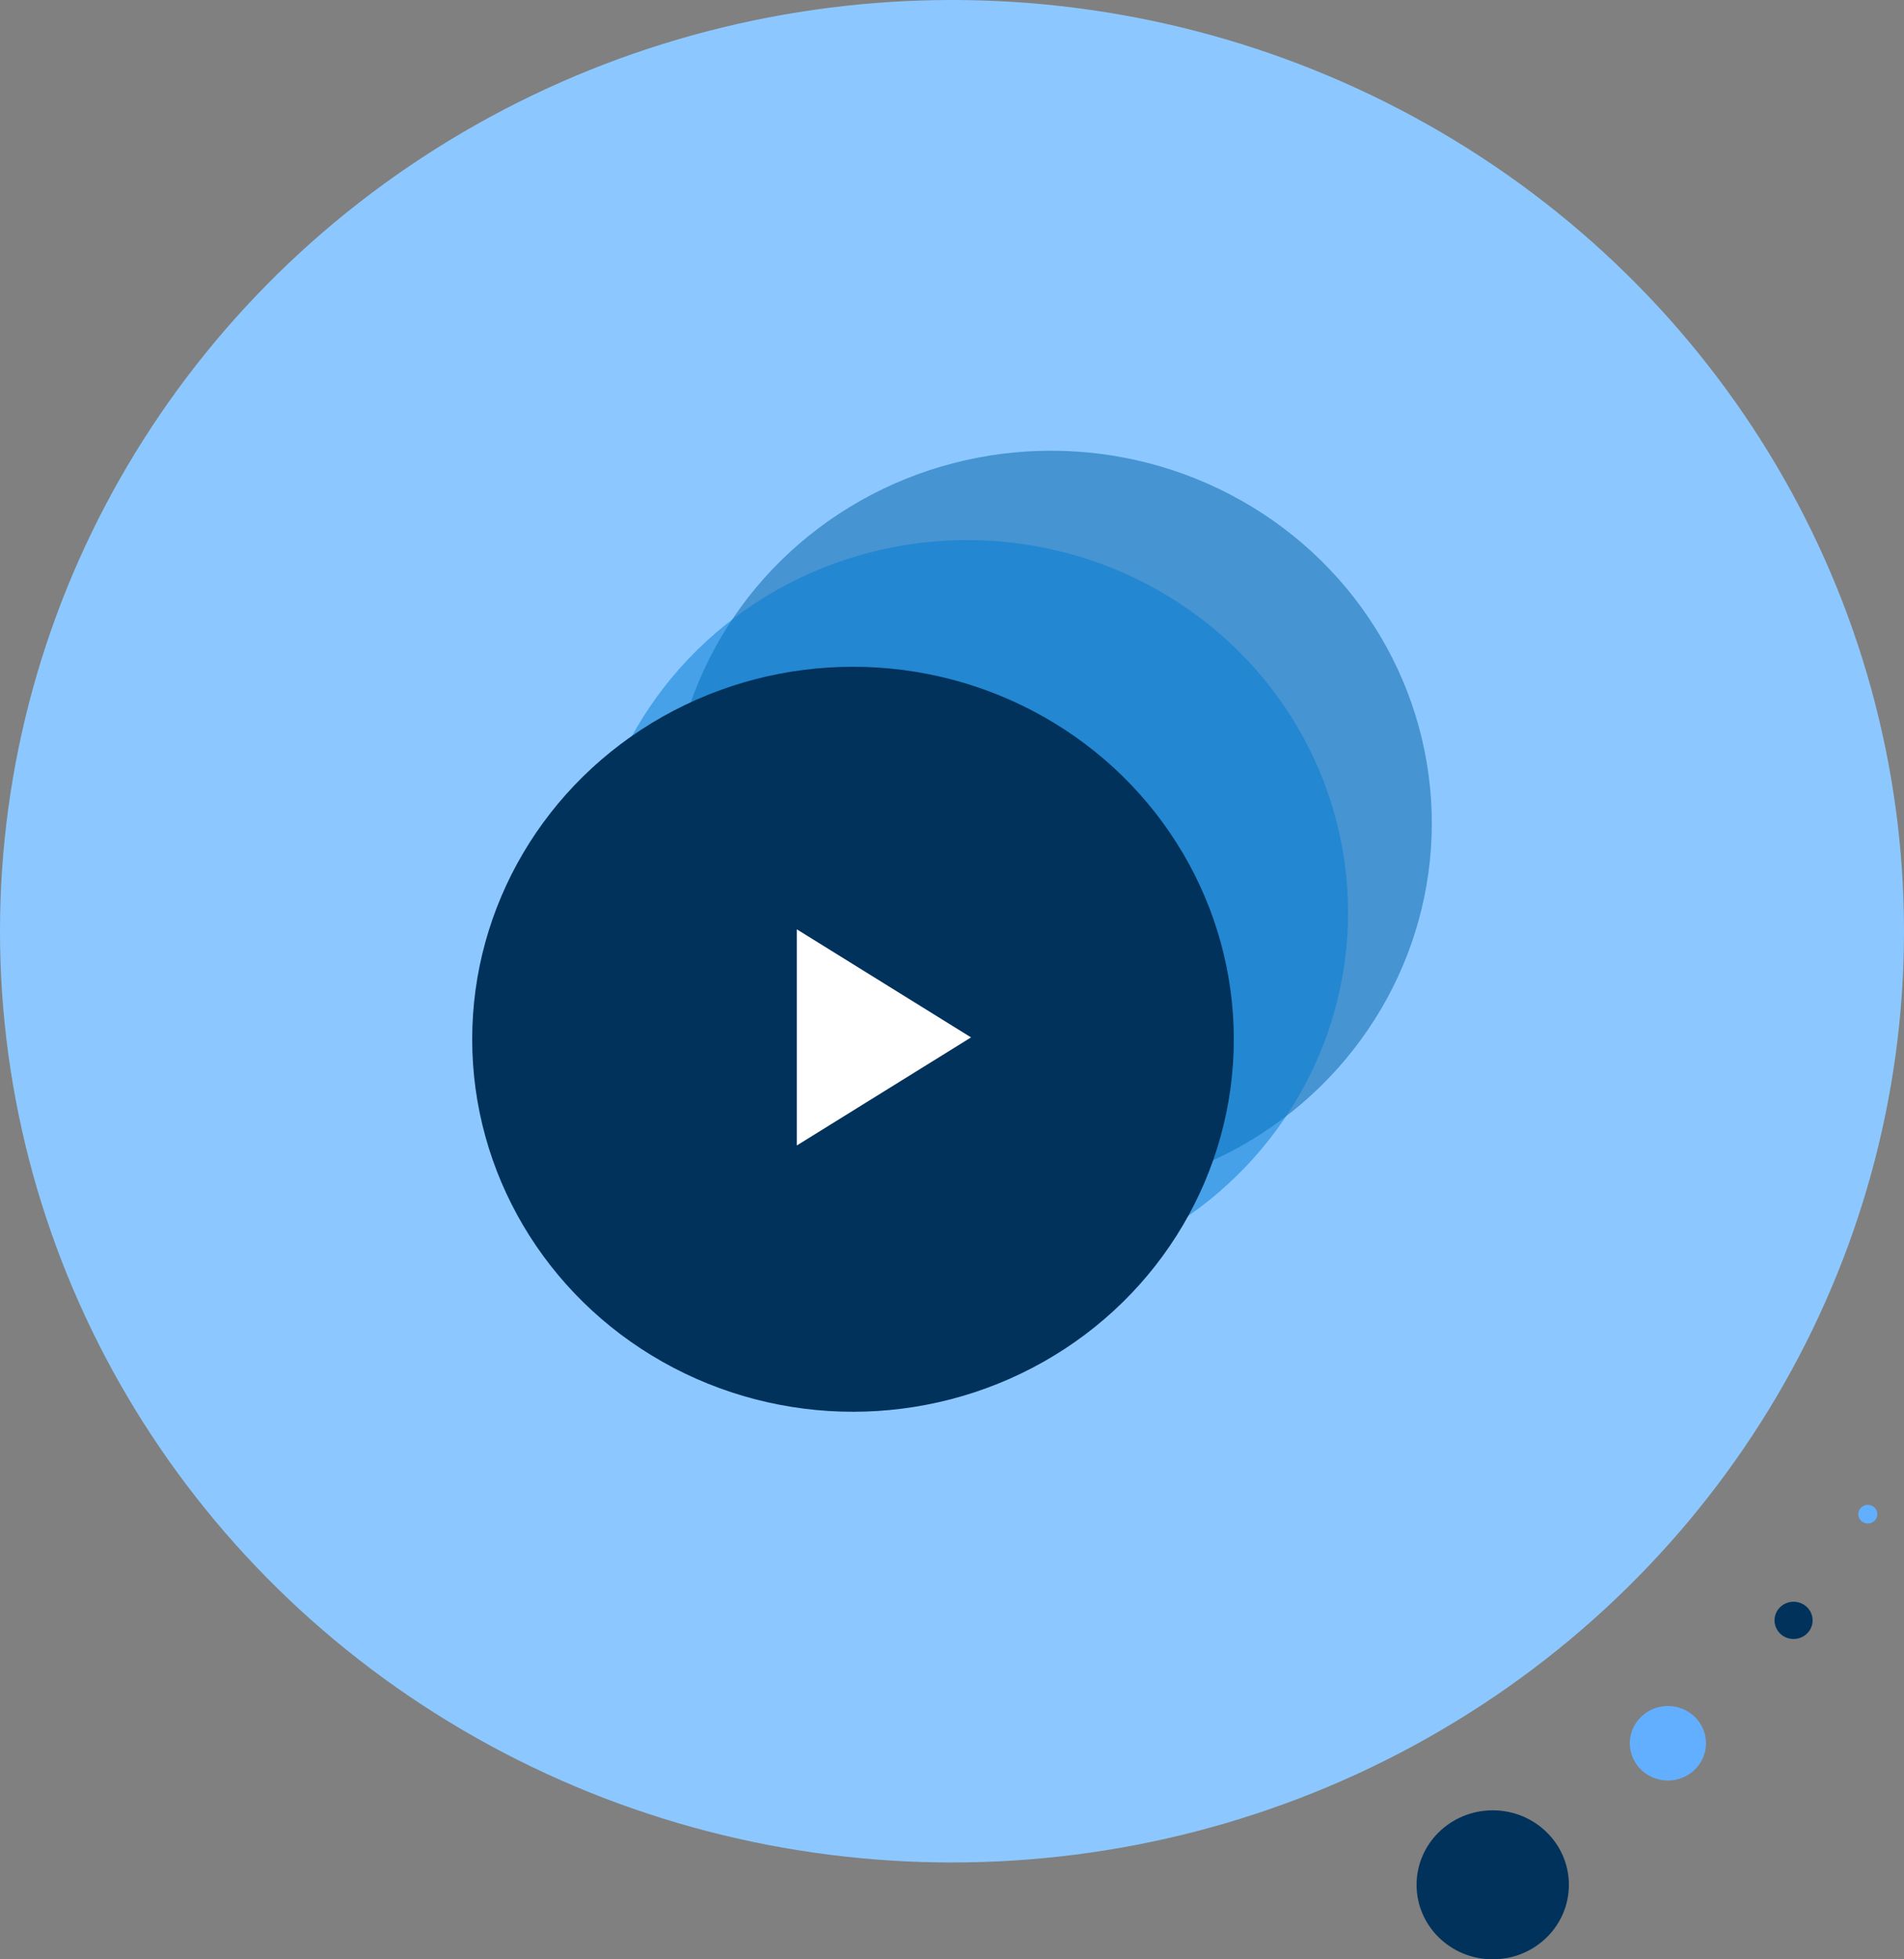 <svg width="420" height="432" viewBox="0 0 420 432" fill="none" xmlns="http://www.w3.org/2000/svg">
<rect x="0" y="0" width="420" height="432" fill="#808080" stroke="none"/>
<ellipse cx="210" cy="205.323" rx="210" ry="205.323" fill="#8CC8FF"/>
<ellipse cx="231.84" cy="181.506" rx="84" ry="82.129" fill="#0060A7" fill-opacity="0.5"/>
<ellipse cx="213.36" cy="201.217" rx="84" ry="82.129" fill="#007AD2" fill-opacity="0.5"/>
<ellipse cx="188.16" cy="229.141" rx="84" ry="82.129" fill="#00325B"/>
<path d="M214.2 228.73L175.77 204.903V252.557L214.2 228.73Z" fill="white"/>
<ellipse cx="329.28" cy="415.574" rx="16.8" ry="16.426" fill="#00325B"/>
<ellipse cx="367.92" cy="384.365" rx="8.4" ry="8.213" fill="#63AFFF"/>
<ellipse cx="395.64" cy="357.262" rx="4.2" ry="4.106" fill="#00325B"/>
<ellipse cx="412.02" cy="333.856" rx="2.1" ry="2.053" fill="#63AFFF"/>
</svg>

